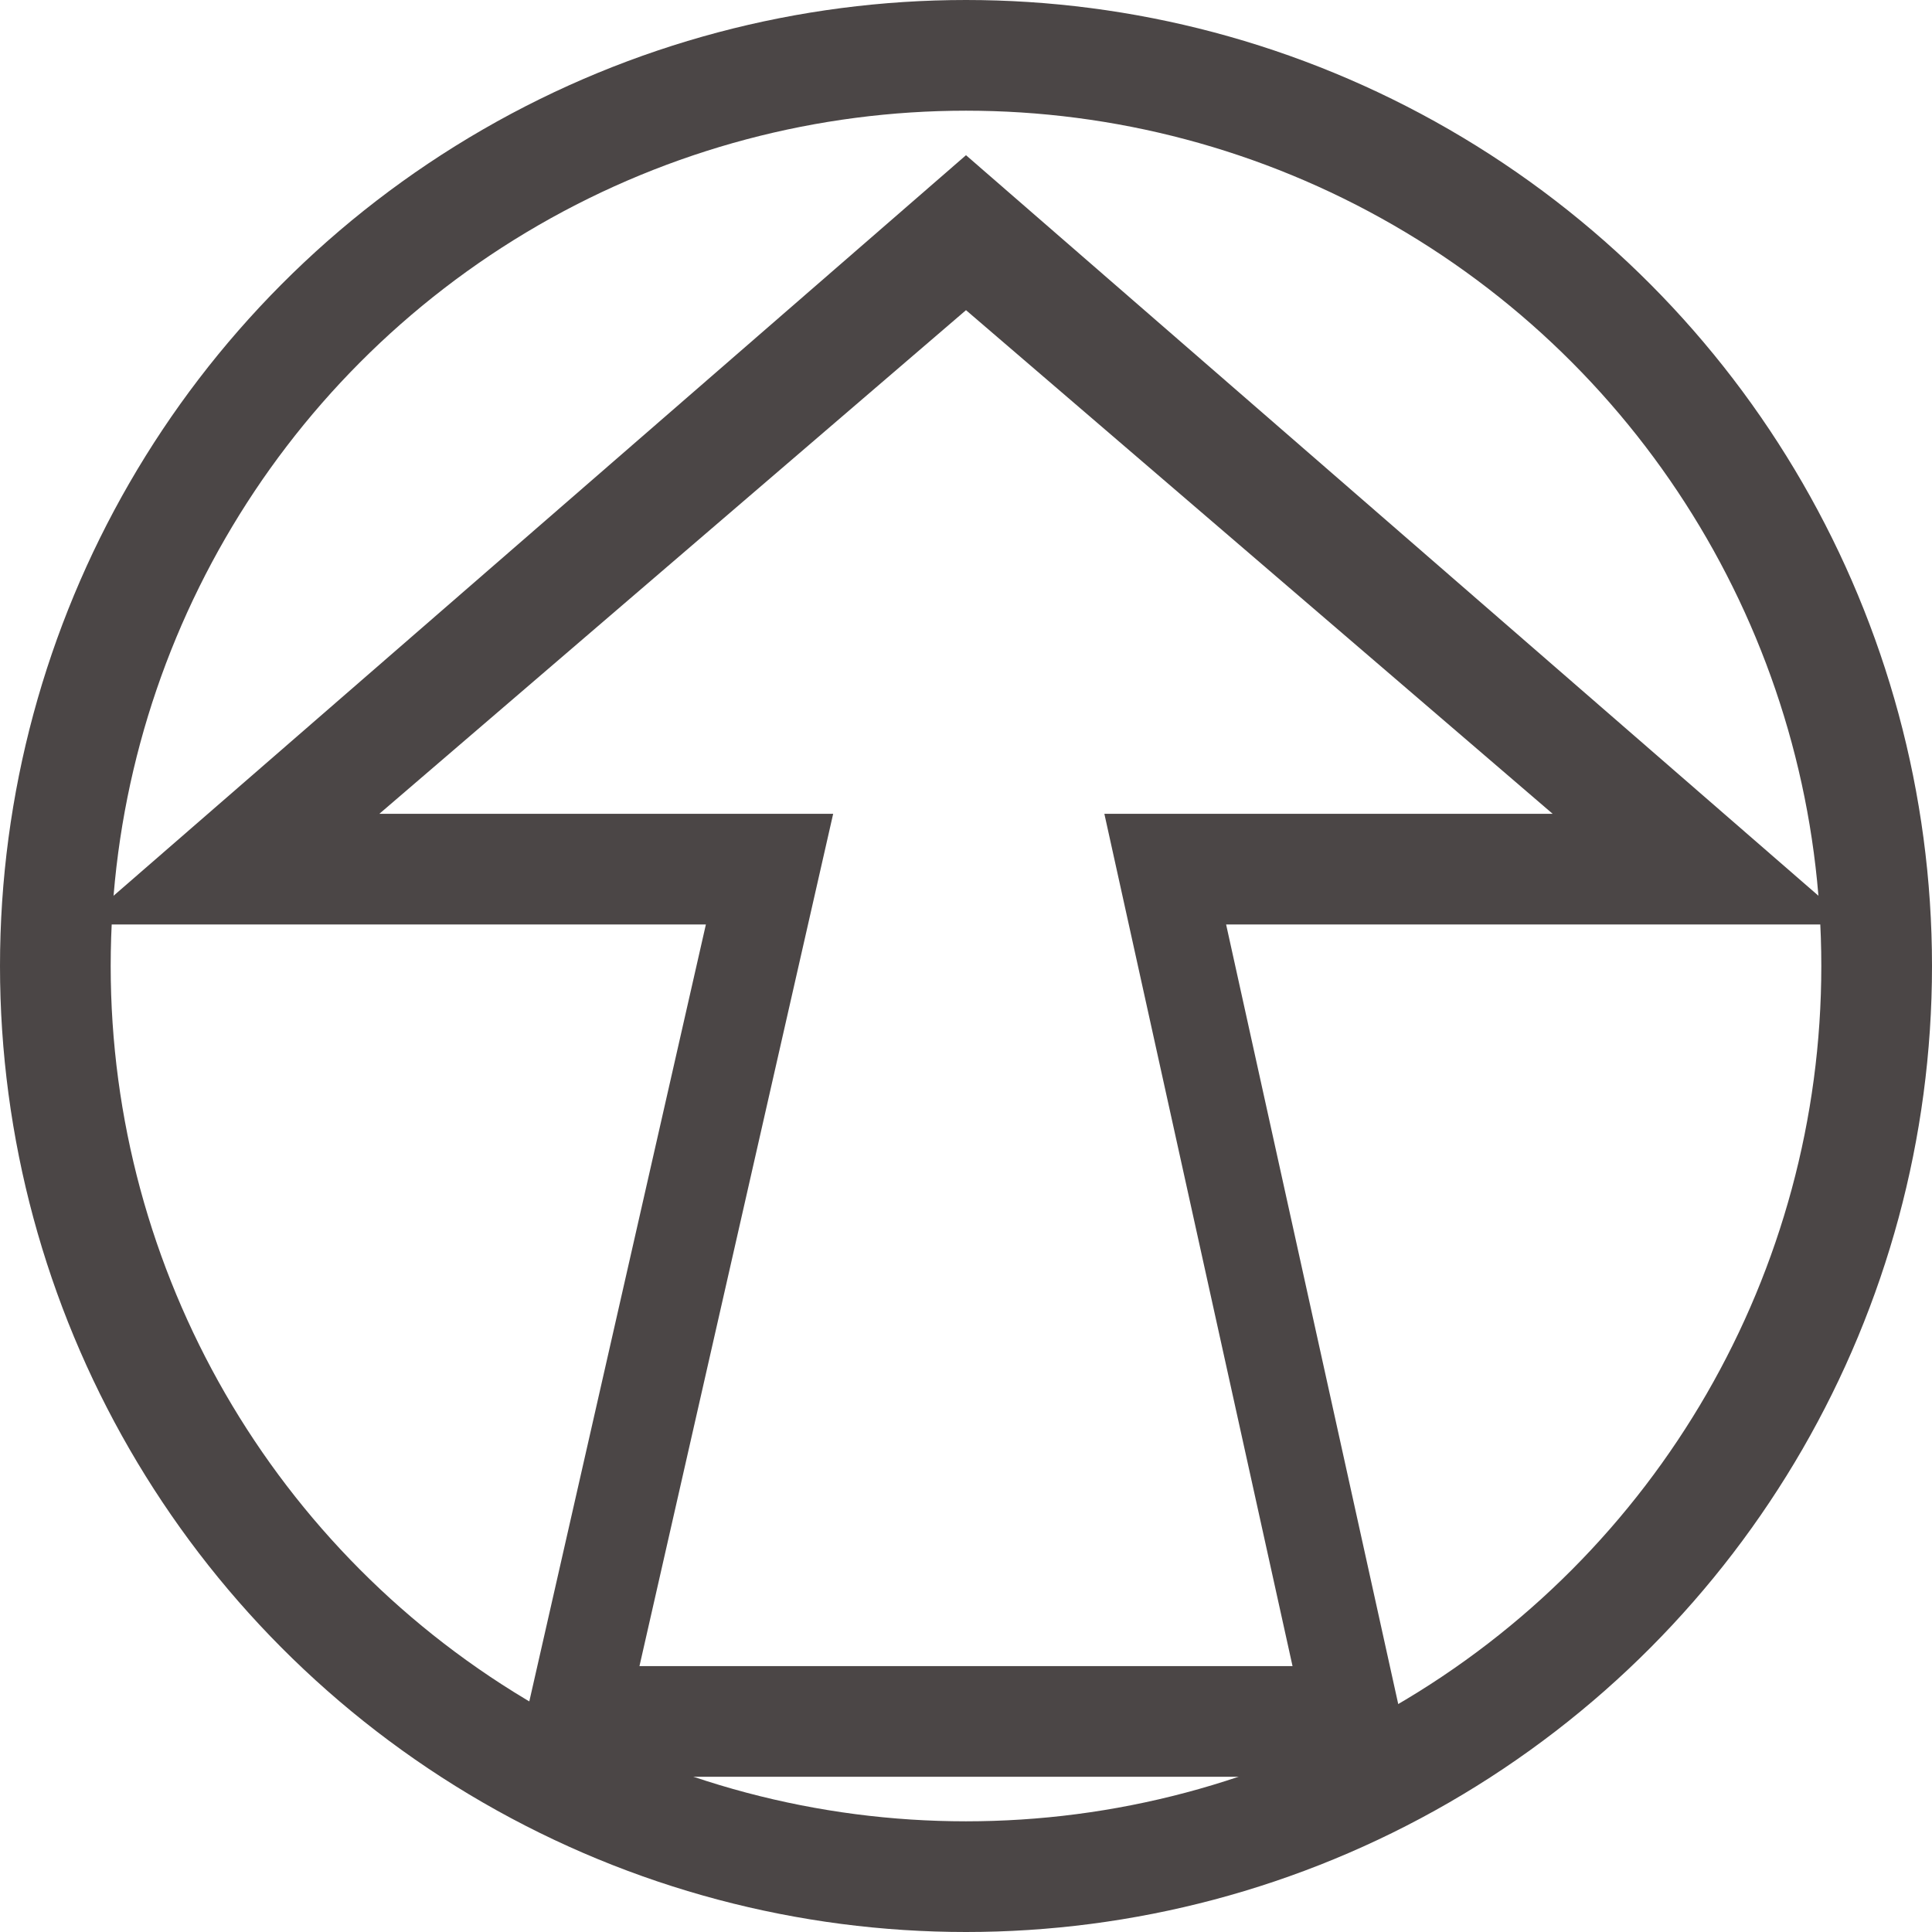 <?xml version="1.0" encoding="utf-8"?>
<svg xmlns="http://www.w3.org/2000/svg" height="48" width="48" viewBox="0 0 48 48">
  <g>
    <ellipse cy="24" cx="24" stroke-width="2.75" ry="22.625" rx="22.625" stroke="#4B4646" fill="transparent" />
    <path id="path1" transform="rotate(0,24,24) translate(2,3.856) scale(1.375,1.375)  " fill="#4B4646" d="M16,2.8L5.4,11.9 13.6,11.9 10.1,27.3 21.9,27.3 18.5,11.9 26.6,11.9z M16,0L32,13.9 20.7,13.9 24.1,29.3 11.1,29.3 9.6,29.3 7.8,29.3 11.3,13.9 0,13.9z" />
  </g>
</svg>

